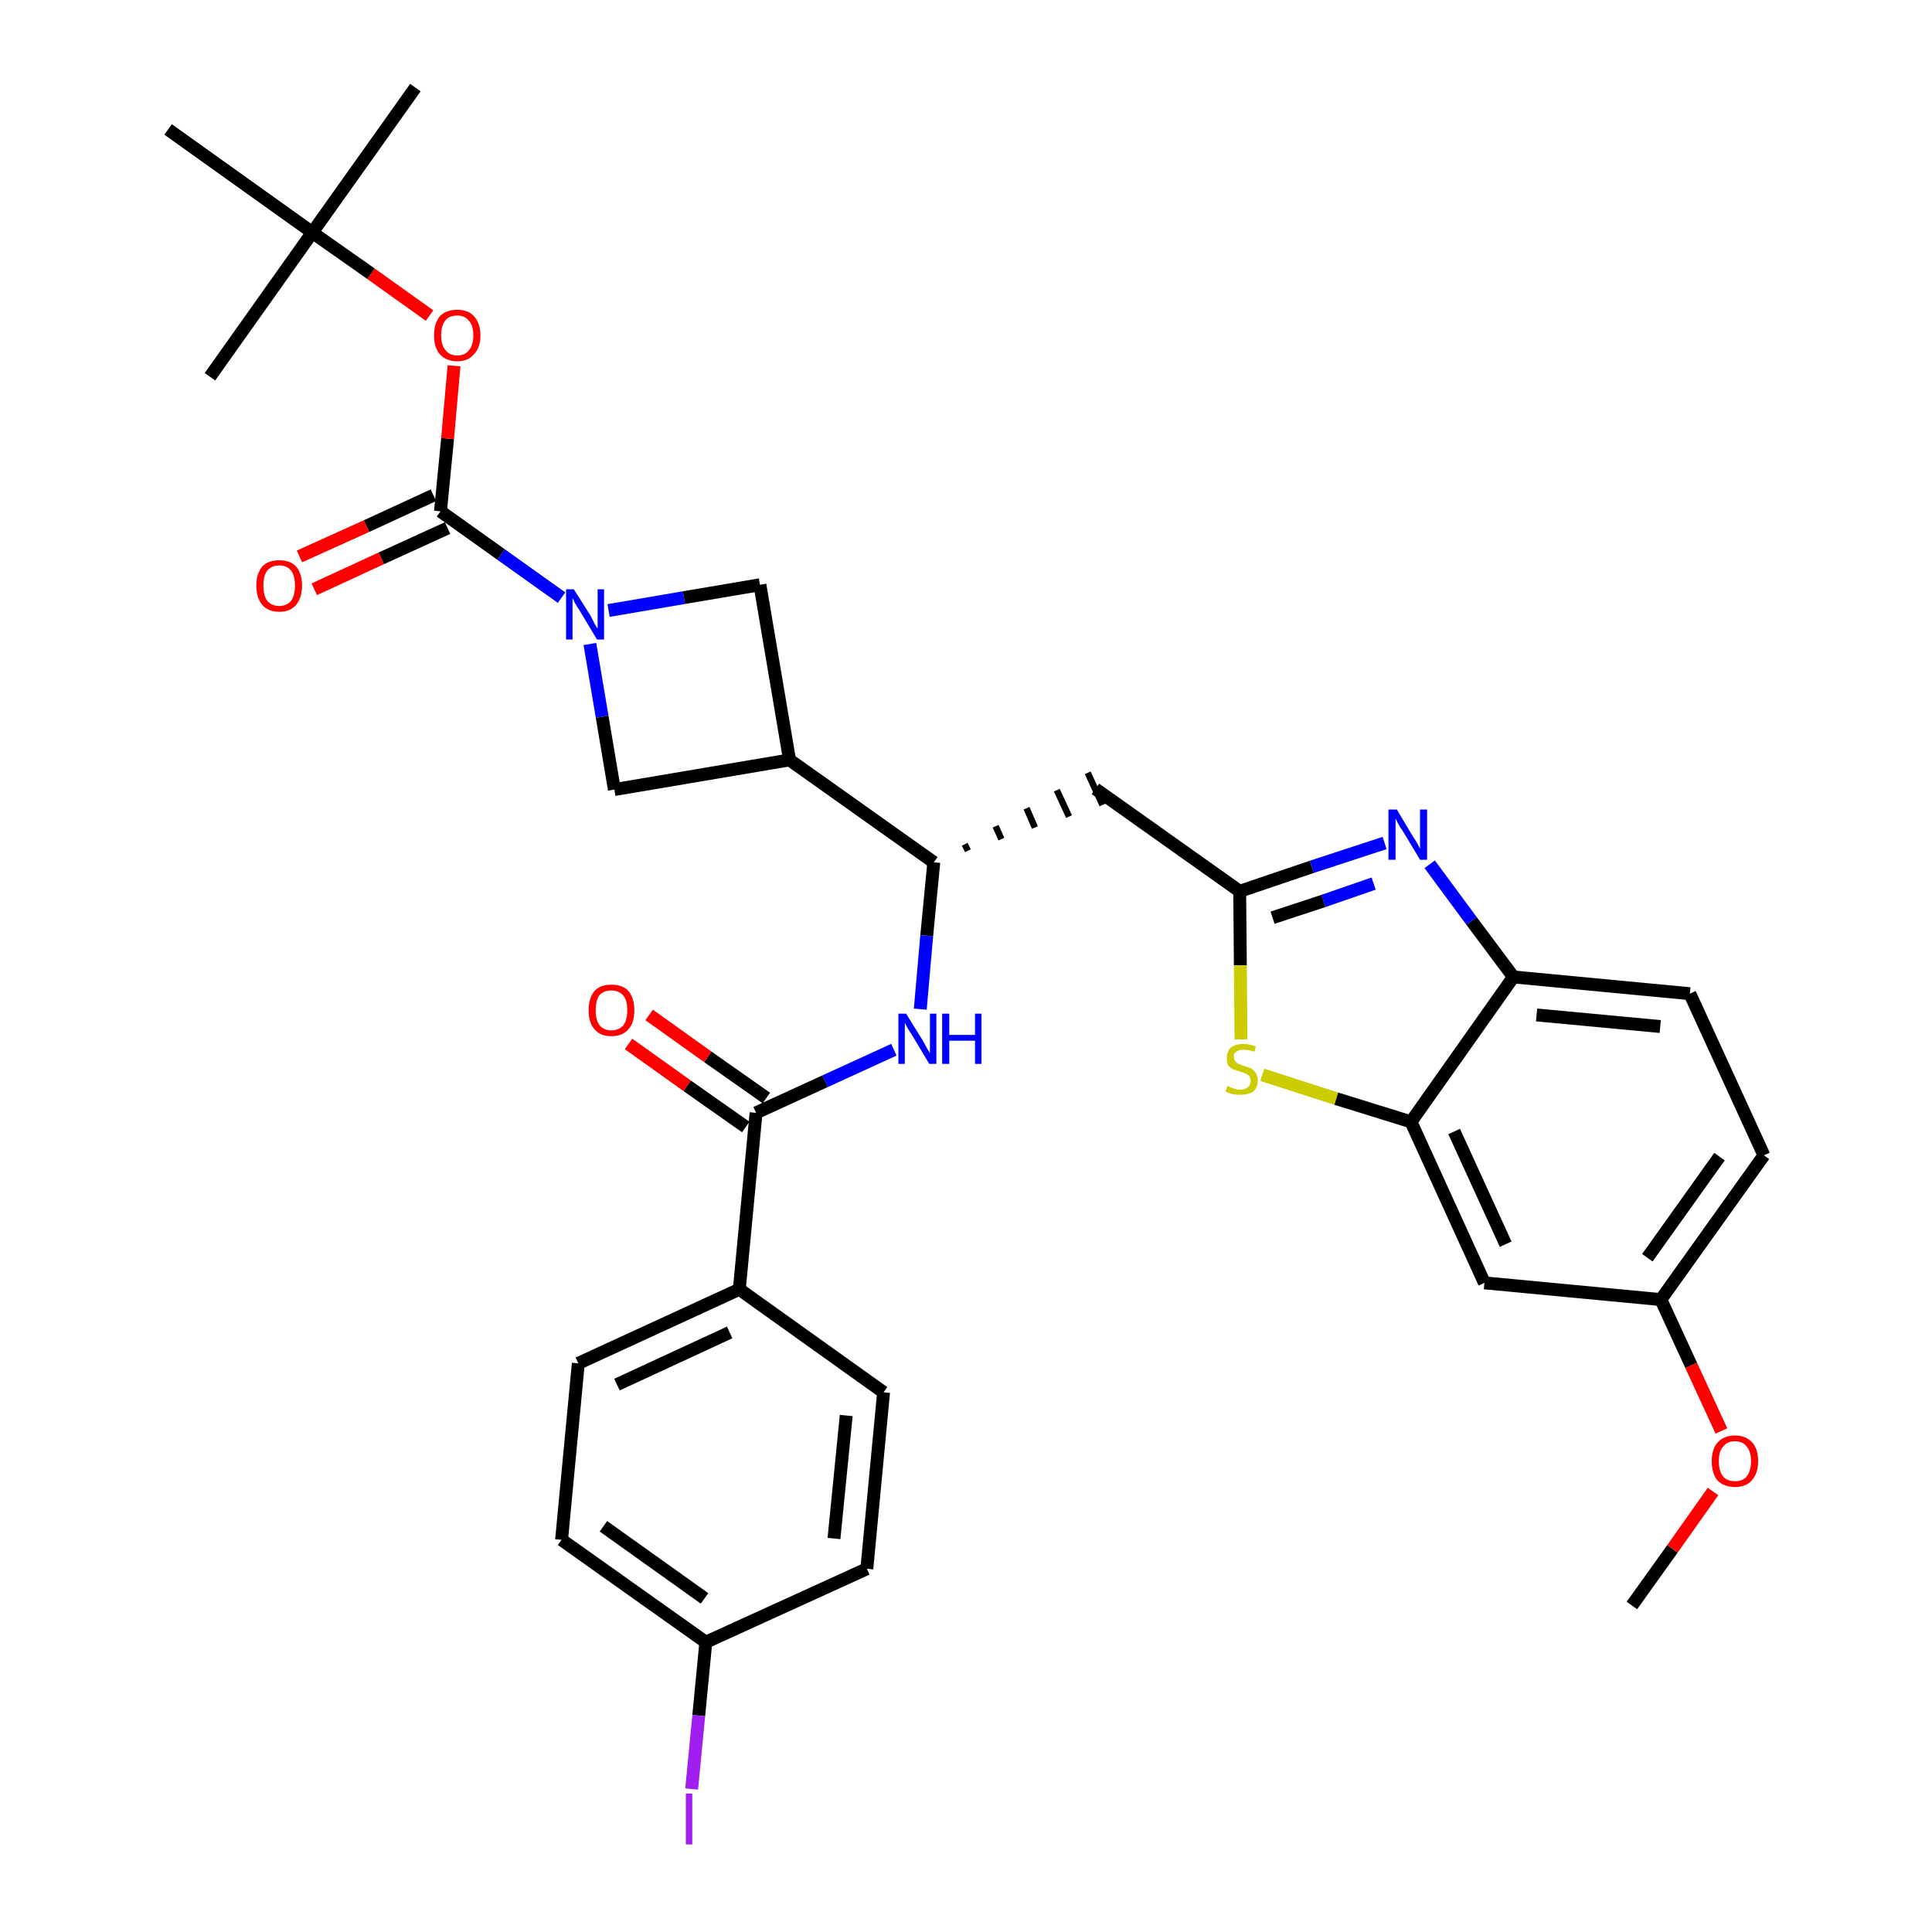 <?xml version='1.0' encoding='iso-8859-1'?>
<svg version='1.1' baseProfile='full'
              xmlns='http://www.w3.org/2000/svg'
                      xmlns:rdkit='http://www.rdkit.org/xml'
                      xmlns:xlink='http://www.w3.org/1999/xlink'
                  xml:space='preserve'
width='300px' height='300px' viewBox='0 0 300 300'>
<!-- END OF HEADER -->
<path class='bond-0 atom-0 atom-1' d='M 253.4,249.3 L 259.7,240.5' style='fill:none;fill-rule:evenodd;stroke:#000000;stroke-width:2.0px;stroke-linecap:butt;stroke-linejoin:miter;stroke-opacity:1' />
<path class='bond-0 atom-0 atom-1' d='M 259.7,240.5 L 266.0,231.6' style='fill:none;fill-rule:evenodd;stroke:#FF0000;stroke-width:2.0px;stroke-linecap:butt;stroke-linejoin:miter;stroke-opacity:1' />
<path class='bond-1 atom-1 atom-2' d='M 267.3,222.2 L 262.6,212.0' style='fill:none;fill-rule:evenodd;stroke:#FF0000;stroke-width:2.0px;stroke-linecap:butt;stroke-linejoin:miter;stroke-opacity:1' />
<path class='bond-1 atom-1 atom-2' d='M 262.6,212.0 L 257.9,201.8' style='fill:none;fill-rule:evenodd;stroke:#000000;stroke-width:2.0px;stroke-linecap:butt;stroke-linejoin:miter;stroke-opacity:1' />
<path class='bond-2 atom-2 atom-3' d='M 257.9,201.8 L 273.9,179.4' style='fill:none;fill-rule:evenodd;stroke:#000000;stroke-width:2.0px;stroke-linecap:butt;stroke-linejoin:miter;stroke-opacity:1' />
<path class='bond-2 atom-2 atom-3' d='M 255.8,195.3 L 267.0,179.6' style='fill:none;fill-rule:evenodd;stroke:#000000;stroke-width:2.0px;stroke-linecap:butt;stroke-linejoin:miter;stroke-opacity:1' />
<path class='bond-33 atom-33 atom-2' d='M 230.5,199.2 L 257.9,201.8' style='fill:none;fill-rule:evenodd;stroke:#000000;stroke-width:2.0px;stroke-linecap:butt;stroke-linejoin:miter;stroke-opacity:1' />
<path class='bond-3 atom-3 atom-4' d='M 273.9,179.4 L 262.4,154.3' style='fill:none;fill-rule:evenodd;stroke:#000000;stroke-width:2.0px;stroke-linecap:butt;stroke-linejoin:miter;stroke-opacity:1' />
<path class='bond-4 atom-4 atom-5' d='M 262.4,154.3 L 235.0,151.7' style='fill:none;fill-rule:evenodd;stroke:#000000;stroke-width:2.0px;stroke-linecap:butt;stroke-linejoin:miter;stroke-opacity:1' />
<path class='bond-4 atom-4 atom-5' d='M 257.8,159.4 L 238.6,157.6' style='fill:none;fill-rule:evenodd;stroke:#000000;stroke-width:2.0px;stroke-linecap:butt;stroke-linejoin:miter;stroke-opacity:1' />
<path class='bond-5 atom-5 atom-6' d='M 235.0,151.7 L 228.5,143.0' style='fill:none;fill-rule:evenodd;stroke:#000000;stroke-width:2.0px;stroke-linecap:butt;stroke-linejoin:miter;stroke-opacity:1' />
<path class='bond-5 atom-5 atom-6' d='M 228.5,143.0 L 222.0,134.2' style='fill:none;fill-rule:evenodd;stroke:#0000FF;stroke-width:2.0px;stroke-linecap:butt;stroke-linejoin:miter;stroke-opacity:1' />
<path class='bond-34 atom-32 atom-5' d='M 219.1,174.2 L 235.0,151.7' style='fill:none;fill-rule:evenodd;stroke:#000000;stroke-width:2.0px;stroke-linecap:butt;stroke-linejoin:miter;stroke-opacity:1' />
<path class='bond-6 atom-6 atom-7' d='M 215.0,130.9 L 203.7,134.6' style='fill:none;fill-rule:evenodd;stroke:#0000FF;stroke-width:2.0px;stroke-linecap:butt;stroke-linejoin:miter;stroke-opacity:1' />
<path class='bond-6 atom-6 atom-7' d='M 203.7,134.6 L 192.5,138.4' style='fill:none;fill-rule:evenodd;stroke:#000000;stroke-width:2.0px;stroke-linecap:butt;stroke-linejoin:miter;stroke-opacity:1' />
<path class='bond-6 atom-6 atom-7' d='M 213.3,137.2 L 205.5,139.9' style='fill:none;fill-rule:evenodd;stroke:#0000FF;stroke-width:2.0px;stroke-linecap:butt;stroke-linejoin:miter;stroke-opacity:1' />
<path class='bond-6 atom-6 atom-7' d='M 205.5,139.9 L 197.6,142.5' style='fill:none;fill-rule:evenodd;stroke:#000000;stroke-width:2.0px;stroke-linecap:butt;stroke-linejoin:miter;stroke-opacity:1' />
<path class='bond-7 atom-7 atom-8' d='M 192.5,138.4 L 170.1,122.5' style='fill:none;fill-rule:evenodd;stroke:#000000;stroke-width:2.0px;stroke-linecap:butt;stroke-linejoin:miter;stroke-opacity:1' />
<path class='bond-30 atom-7 atom-31' d='M 192.5,138.4 L 192.6,149.9' style='fill:none;fill-rule:evenodd;stroke:#000000;stroke-width:2.0px;stroke-linecap:butt;stroke-linejoin:miter;stroke-opacity:1' />
<path class='bond-30 atom-7 atom-31' d='M 192.6,149.9 L 192.7,161.4' style='fill:none;fill-rule:evenodd;stroke:#CCCC00;stroke-width:2.0px;stroke-linecap:butt;stroke-linejoin:miter;stroke-opacity:1' />
<path class='bond-8 atom-9 atom-8' d='M 150.3,132.1 L 149.8,131.1' style='fill:none;fill-rule:evenodd;stroke:#000000;stroke-width:1.0px;stroke-linecap:butt;stroke-linejoin:miter;stroke-opacity:1' />
<path class='bond-8 atom-9 atom-8' d='M 155.5,130.3 L 154.6,128.3' style='fill:none;fill-rule:evenodd;stroke:#000000;stroke-width:1.0px;stroke-linecap:butt;stroke-linejoin:miter;stroke-opacity:1' />
<path class='bond-8 atom-9 atom-8' d='M 160.7,128.5 L 159.4,125.5' style='fill:none;fill-rule:evenodd;stroke:#000000;stroke-width:1.0px;stroke-linecap:butt;stroke-linejoin:miter;stroke-opacity:1' />
<path class='bond-8 atom-9 atom-8' d='M 166.0,126.8 L 164.1,122.7' style='fill:none;fill-rule:evenodd;stroke:#000000;stroke-width:1.0px;stroke-linecap:butt;stroke-linejoin:miter;stroke-opacity:1' />
<path class='bond-8 atom-9 atom-8' d='M 171.2,125.0 L 168.9,120.0' style='fill:none;fill-rule:evenodd;stroke:#000000;stroke-width:1.0px;stroke-linecap:butt;stroke-linejoin:miter;stroke-opacity:1' />
<path class='bond-9 atom-9 atom-10' d='M 145.0,133.9 L 143.9,145.3' style='fill:none;fill-rule:evenodd;stroke:#000000;stroke-width:2.0px;stroke-linecap:butt;stroke-linejoin:miter;stroke-opacity:1' />
<path class='bond-9 atom-9 atom-10' d='M 143.9,145.3 L 142.9,156.7' style='fill:none;fill-rule:evenodd;stroke:#0000FF;stroke-width:2.0px;stroke-linecap:butt;stroke-linejoin:miter;stroke-opacity:1' />
<path class='bond-19 atom-9 atom-20' d='M 145.0,133.9 L 122.6,118.0' style='fill:none;fill-rule:evenodd;stroke:#000000;stroke-width:2.0px;stroke-linecap:butt;stroke-linejoin:miter;stroke-opacity:1' />
<path class='bond-10 atom-10 atom-11' d='M 138.8,163.0 L 128.1,167.9' style='fill:none;fill-rule:evenodd;stroke:#0000FF;stroke-width:2.0px;stroke-linecap:butt;stroke-linejoin:miter;stroke-opacity:1' />
<path class='bond-10 atom-10 atom-11' d='M 128.1,167.9 L 117.4,172.8' style='fill:none;fill-rule:evenodd;stroke:#000000;stroke-width:2.0px;stroke-linecap:butt;stroke-linejoin:miter;stroke-opacity:1' />
<path class='bond-11 atom-11 atom-12' d='M 119.0,170.5 L 109.9,164.1' style='fill:none;fill-rule:evenodd;stroke:#000000;stroke-width:2.0px;stroke-linecap:butt;stroke-linejoin:miter;stroke-opacity:1' />
<path class='bond-11 atom-11 atom-12' d='M 109.9,164.1 L 100.8,157.6' style='fill:none;fill-rule:evenodd;stroke:#FF0000;stroke-width:2.0px;stroke-linecap:butt;stroke-linejoin:miter;stroke-opacity:1' />
<path class='bond-11 atom-11 atom-12' d='M 115.8,175.0 L 106.7,168.6' style='fill:none;fill-rule:evenodd;stroke:#000000;stroke-width:2.0px;stroke-linecap:butt;stroke-linejoin:miter;stroke-opacity:1' />
<path class='bond-11 atom-11 atom-12' d='M 106.7,168.6 L 97.6,162.1' style='fill:none;fill-rule:evenodd;stroke:#FF0000;stroke-width:2.0px;stroke-linecap:butt;stroke-linejoin:miter;stroke-opacity:1' />
<path class='bond-12 atom-11 atom-13' d='M 117.4,172.8 L 114.8,200.2' style='fill:none;fill-rule:evenodd;stroke:#000000;stroke-width:2.0px;stroke-linecap:butt;stroke-linejoin:miter;stroke-opacity:1' />
<path class='bond-13 atom-13 atom-14' d='M 114.8,200.2 L 89.8,211.7' style='fill:none;fill-rule:evenodd;stroke:#000000;stroke-width:2.0px;stroke-linecap:butt;stroke-linejoin:miter;stroke-opacity:1' />
<path class='bond-13 atom-13 atom-14' d='M 113.3,206.9 L 95.8,215.0' style='fill:none;fill-rule:evenodd;stroke:#000000;stroke-width:2.0px;stroke-linecap:butt;stroke-linejoin:miter;stroke-opacity:1' />
<path class='bond-35 atom-19 atom-13' d='M 137.2,216.2 L 114.8,200.2' style='fill:none;fill-rule:evenodd;stroke:#000000;stroke-width:2.0px;stroke-linecap:butt;stroke-linejoin:miter;stroke-opacity:1' />
<path class='bond-14 atom-14 atom-15' d='M 89.8,211.7 L 87.2,239.1' style='fill:none;fill-rule:evenodd;stroke:#000000;stroke-width:2.0px;stroke-linecap:butt;stroke-linejoin:miter;stroke-opacity:1' />
<path class='bond-15 atom-15 atom-16' d='M 87.2,239.1 L 109.6,255.0' style='fill:none;fill-rule:evenodd;stroke:#000000;stroke-width:2.0px;stroke-linecap:butt;stroke-linejoin:miter;stroke-opacity:1' />
<path class='bond-15 atom-15 atom-16' d='M 93.7,237.0 L 109.4,248.2' style='fill:none;fill-rule:evenodd;stroke:#000000;stroke-width:2.0px;stroke-linecap:butt;stroke-linejoin:miter;stroke-opacity:1' />
<path class='bond-16 atom-16 atom-17' d='M 109.6,255.0 L 108.5,266.4' style='fill:none;fill-rule:evenodd;stroke:#000000;stroke-width:2.0px;stroke-linecap:butt;stroke-linejoin:miter;stroke-opacity:1' />
<path class='bond-16 atom-16 atom-17' d='M 108.5,266.4 L 107.4,277.8' style='fill:none;fill-rule:evenodd;stroke:#A01EEF;stroke-width:2.0px;stroke-linecap:butt;stroke-linejoin:miter;stroke-opacity:1' />
<path class='bond-17 atom-16 atom-18' d='M 109.6,255.0 L 134.6,243.6' style='fill:none;fill-rule:evenodd;stroke:#000000;stroke-width:2.0px;stroke-linecap:butt;stroke-linejoin:miter;stroke-opacity:1' />
<path class='bond-18 atom-18 atom-19' d='M 134.6,243.6 L 137.2,216.2' style='fill:none;fill-rule:evenodd;stroke:#000000;stroke-width:2.0px;stroke-linecap:butt;stroke-linejoin:miter;stroke-opacity:1' />
<path class='bond-18 atom-18 atom-19' d='M 129.5,238.9 L 131.4,219.8' style='fill:none;fill-rule:evenodd;stroke:#000000;stroke-width:2.0px;stroke-linecap:butt;stroke-linejoin:miter;stroke-opacity:1' />
<path class='bond-20 atom-20 atom-21' d='M 122.6,118.0 L 118.0,90.8' style='fill:none;fill-rule:evenodd;stroke:#000000;stroke-width:2.0px;stroke-linecap:butt;stroke-linejoin:miter;stroke-opacity:1' />
<path class='bond-36 atom-30 atom-20' d='M 95.4,122.6 L 122.6,118.0' style='fill:none;fill-rule:evenodd;stroke:#000000;stroke-width:2.0px;stroke-linecap:butt;stroke-linejoin:miter;stroke-opacity:1' />
<path class='bond-21 atom-21 atom-22' d='M 118.0,90.8 L 106.2,92.8' style='fill:none;fill-rule:evenodd;stroke:#000000;stroke-width:2.0px;stroke-linecap:butt;stroke-linejoin:miter;stroke-opacity:1' />
<path class='bond-21 atom-21 atom-22' d='M 106.2,92.8 L 94.5,94.8' style='fill:none;fill-rule:evenodd;stroke:#0000FF;stroke-width:2.0px;stroke-linecap:butt;stroke-linejoin:miter;stroke-opacity:1' />
<path class='bond-22 atom-22 atom-23' d='M 87.2,92.8 L 77.8,86.1' style='fill:none;fill-rule:evenodd;stroke:#0000FF;stroke-width:2.0px;stroke-linecap:butt;stroke-linejoin:miter;stroke-opacity:1' />
<path class='bond-22 atom-22 atom-23' d='M 77.8,86.1 L 68.4,79.4' style='fill:none;fill-rule:evenodd;stroke:#000000;stroke-width:2.0px;stroke-linecap:butt;stroke-linejoin:miter;stroke-opacity:1' />
<path class='bond-29 atom-22 atom-30' d='M 91.6,100.0 L 93.5,111.3' style='fill:none;fill-rule:evenodd;stroke:#0000FF;stroke-width:2.0px;stroke-linecap:butt;stroke-linejoin:miter;stroke-opacity:1' />
<path class='bond-29 atom-22 atom-30' d='M 93.5,111.3 L 95.4,122.6' style='fill:none;fill-rule:evenodd;stroke:#000000;stroke-width:2.0px;stroke-linecap:butt;stroke-linejoin:miter;stroke-opacity:1' />
<path class='bond-23 atom-23 atom-24' d='M 67.3,76.9 L 56.9,81.7' style='fill:none;fill-rule:evenodd;stroke:#000000;stroke-width:2.0px;stroke-linecap:butt;stroke-linejoin:miter;stroke-opacity:1' />
<path class='bond-23 atom-23 atom-24' d='M 56.9,81.7 L 46.5,86.4' style='fill:none;fill-rule:evenodd;stroke:#FF0000;stroke-width:2.0px;stroke-linecap:butt;stroke-linejoin:miter;stroke-opacity:1' />
<path class='bond-23 atom-23 atom-24' d='M 69.5,82.0 L 59.2,86.7' style='fill:none;fill-rule:evenodd;stroke:#000000;stroke-width:2.0px;stroke-linecap:butt;stroke-linejoin:miter;stroke-opacity:1' />
<path class='bond-23 atom-23 atom-24' d='M 59.2,86.7 L 48.8,91.5' style='fill:none;fill-rule:evenodd;stroke:#FF0000;stroke-width:2.0px;stroke-linecap:butt;stroke-linejoin:miter;stroke-opacity:1' />
<path class='bond-24 atom-23 atom-25' d='M 68.4,79.4 L 69.5,68.1' style='fill:none;fill-rule:evenodd;stroke:#000000;stroke-width:2.0px;stroke-linecap:butt;stroke-linejoin:miter;stroke-opacity:1' />
<path class='bond-24 atom-23 atom-25' d='M 69.5,68.1 L 70.5,56.8' style='fill:none;fill-rule:evenodd;stroke:#FF0000;stroke-width:2.0px;stroke-linecap:butt;stroke-linejoin:miter;stroke-opacity:1' />
<path class='bond-25 atom-25 atom-26' d='M 66.7,49.0 L 57.6,42.5' style='fill:none;fill-rule:evenodd;stroke:#FF0000;stroke-width:2.0px;stroke-linecap:butt;stroke-linejoin:miter;stroke-opacity:1' />
<path class='bond-25 atom-25 atom-26' d='M 57.6,42.5 L 48.5,36.1' style='fill:none;fill-rule:evenodd;stroke:#000000;stroke-width:2.0px;stroke-linecap:butt;stroke-linejoin:miter;stroke-opacity:1' />
<path class='bond-26 atom-26 atom-27' d='M 48.5,36.1 L 64.5,13.6' style='fill:none;fill-rule:evenodd;stroke:#000000;stroke-width:2.0px;stroke-linecap:butt;stroke-linejoin:miter;stroke-opacity:1' />
<path class='bond-27 atom-26 atom-28' d='M 48.5,36.1 L 32.6,58.5' style='fill:none;fill-rule:evenodd;stroke:#000000;stroke-width:2.0px;stroke-linecap:butt;stroke-linejoin:miter;stroke-opacity:1' />
<path class='bond-28 atom-26 atom-29' d='M 48.5,36.1 L 26.1,20.1' style='fill:none;fill-rule:evenodd;stroke:#000000;stroke-width:2.0px;stroke-linecap:butt;stroke-linejoin:miter;stroke-opacity:1' />
<path class='bond-31 atom-31 atom-32' d='M 196.0,166.9 L 207.5,170.6' style='fill:none;fill-rule:evenodd;stroke:#CCCC00;stroke-width:2.0px;stroke-linecap:butt;stroke-linejoin:miter;stroke-opacity:1' />
<path class='bond-31 atom-31 atom-32' d='M 207.5,170.6 L 219.1,174.2' style='fill:none;fill-rule:evenodd;stroke:#000000;stroke-width:2.0px;stroke-linecap:butt;stroke-linejoin:miter;stroke-opacity:1' />
<path class='bond-32 atom-32 atom-33' d='M 219.1,174.2 L 230.5,199.2' style='fill:none;fill-rule:evenodd;stroke:#000000;stroke-width:2.0px;stroke-linecap:butt;stroke-linejoin:miter;stroke-opacity:1' />
<path class='bond-32 atom-32 atom-33' d='M 225.8,175.7 L 233.8,193.2' style='fill:none;fill-rule:evenodd;stroke:#000000;stroke-width:2.0px;stroke-linecap:butt;stroke-linejoin:miter;stroke-opacity:1' />
<path  class='atom-1' d='M 265.8 226.9
Q 265.8 225.0, 266.7 224.0
Q 267.7 222.9, 269.4 222.9
Q 271.1 222.9, 272.1 224.0
Q 273.0 225.0, 273.0 226.9
Q 273.0 228.8, 272.0 229.9
Q 271.1 230.9, 269.4 230.9
Q 267.7 230.9, 266.7 229.9
Q 265.8 228.8, 265.8 226.9
M 269.4 230.0
Q 270.6 230.0, 271.2 229.3
Q 271.9 228.4, 271.9 226.9
Q 271.9 225.4, 271.2 224.6
Q 270.6 223.8, 269.4 223.8
Q 268.2 223.8, 267.6 224.6
Q 266.9 225.3, 266.9 226.9
Q 266.9 228.5, 267.6 229.3
Q 268.2 230.0, 269.4 230.0
' fill='#FF0000'/>
<path  class='atom-6' d='M 216.9 125.7
L 219.4 129.9
Q 219.7 130.3, 220.1 131.0
Q 220.5 131.8, 220.5 131.8
L 220.5 125.7
L 221.6 125.7
L 221.6 133.5
L 220.5 133.5
L 217.8 129.0
Q 217.4 128.5, 217.1 127.9
Q 216.8 127.3, 216.7 127.1
L 216.7 133.5
L 215.6 133.5
L 215.6 125.7
L 216.9 125.7
' fill='#0000FF'/>
<path  class='atom-10' d='M 140.7 157.4
L 143.3 161.6
Q 143.5 162.0, 143.9 162.7
Q 144.3 163.4, 144.4 163.5
L 144.4 157.4
L 145.4 157.4
L 145.4 165.2
L 144.3 165.2
L 141.6 160.7
Q 141.3 160.2, 140.9 159.6
Q 140.6 159.0, 140.5 158.8
L 140.5 165.2
L 139.5 165.2
L 139.5 157.4
L 140.7 157.4
' fill='#0000FF'/>
<path  class='atom-10' d='M 146.3 157.4
L 147.4 157.4
L 147.4 160.7
L 151.4 160.7
L 151.4 157.4
L 152.4 157.4
L 152.4 165.2
L 151.4 165.2
L 151.4 161.6
L 147.4 161.6
L 147.4 165.2
L 146.3 165.2
L 146.3 157.4
' fill='#0000FF'/>
<path  class='atom-12' d='M 91.4 156.9
Q 91.4 155.0, 92.3 153.9
Q 93.2 152.9, 94.9 152.9
Q 96.7 152.9, 97.6 153.9
Q 98.5 155.0, 98.5 156.9
Q 98.5 158.8, 97.6 159.8
Q 96.7 160.9, 94.9 160.9
Q 93.2 160.9, 92.3 159.8
Q 91.4 158.8, 91.4 156.9
M 94.9 160.0
Q 96.1 160.0, 96.8 159.2
Q 97.4 158.4, 97.4 156.9
Q 97.4 155.3, 96.8 154.6
Q 96.1 153.8, 94.9 153.8
Q 93.8 153.8, 93.1 154.5
Q 92.5 155.3, 92.5 156.9
Q 92.5 158.4, 93.1 159.2
Q 93.8 160.0, 94.9 160.0
' fill='#FF0000'/>
<path  class='atom-17' d='M 106.5 278.5
L 107.5 278.5
L 107.5 286.4
L 106.5 286.4
L 106.5 278.5
' fill='#A01EEF'/>
<path  class='atom-22' d='M 89.1 91.5
L 91.7 95.6
Q 91.9 96.0, 92.3 96.8
Q 92.7 97.5, 92.8 97.6
L 92.8 91.5
L 93.8 91.5
L 93.8 99.3
L 92.7 99.3
L 90.0 94.8
Q 89.7 94.3, 89.3 93.7
Q 89.0 93.0, 88.9 92.9
L 88.9 99.3
L 87.9 99.3
L 87.9 91.5
L 89.1 91.5
' fill='#0000FF'/>
<path  class='atom-24' d='M 39.8 90.9
Q 39.8 89.1, 40.7 88.0
Q 41.6 87.0, 43.4 87.0
Q 45.1 87.0, 46.0 88.0
Q 46.9 89.1, 46.9 90.9
Q 46.9 92.8, 46.0 93.9
Q 45.1 95.0, 43.4 95.0
Q 41.6 95.0, 40.7 93.9
Q 39.8 92.8, 39.8 90.9
M 43.4 94.1
Q 44.5 94.1, 45.2 93.3
Q 45.8 92.5, 45.8 90.9
Q 45.8 89.4, 45.2 88.6
Q 44.5 87.8, 43.4 87.8
Q 42.2 87.8, 41.5 88.6
Q 40.9 89.4, 40.9 90.9
Q 40.9 92.5, 41.5 93.3
Q 42.2 94.1, 43.4 94.1
' fill='#FF0000'/>
<path  class='atom-25' d='M 67.4 52.1
Q 67.4 50.2, 68.3 49.1
Q 69.3 48.1, 71.0 48.1
Q 72.7 48.1, 73.6 49.1
Q 74.6 50.2, 74.6 52.1
Q 74.6 54.0, 73.6 55.0
Q 72.7 56.1, 71.0 56.1
Q 69.3 56.1, 68.3 55.0
Q 67.4 54.0, 67.4 52.1
M 71.0 55.2
Q 72.2 55.2, 72.8 54.4
Q 73.5 53.6, 73.5 52.1
Q 73.5 50.5, 72.8 49.8
Q 72.2 49.0, 71.0 49.0
Q 69.8 49.0, 69.2 49.7
Q 68.5 50.5, 68.5 52.1
Q 68.5 53.6, 69.2 54.4
Q 69.8 55.2, 71.0 55.2
' fill='#FF0000'/>
<path  class='atom-31' d='M 190.6 168.6
Q 190.7 168.7, 191.0 168.8
Q 191.4 169.0, 191.8 169.1
Q 192.2 169.2, 192.6 169.2
Q 193.3 169.2, 193.8 168.8
Q 194.2 168.4, 194.2 167.8
Q 194.2 167.4, 194.0 167.1
Q 193.8 166.9, 193.4 166.7
Q 193.1 166.6, 192.6 166.4
Q 191.9 166.2, 191.4 166.0
Q 191.0 165.8, 190.7 165.4
Q 190.5 165.0, 190.5 164.3
Q 190.5 163.3, 191.1 162.7
Q 191.8 162.1, 193.1 162.1
Q 194.0 162.1, 195.0 162.5
L 194.8 163.3
Q 193.8 163.0, 193.1 163.0
Q 192.4 163.0, 192.0 163.3
Q 191.5 163.6, 191.6 164.1
Q 191.6 164.5, 191.8 164.8
Q 192.0 165.0, 192.3 165.2
Q 192.6 165.3, 193.1 165.5
Q 193.8 165.7, 194.3 165.9
Q 194.7 166.2, 195.0 166.6
Q 195.3 167.1, 195.3 167.8
Q 195.3 168.9, 194.6 169.5
Q 193.8 170.0, 192.6 170.0
Q 192.0 170.0, 191.4 169.9
Q 190.9 169.8, 190.3 169.5
L 190.6 168.6
' fill='#CCCC00'/>
</svg>
